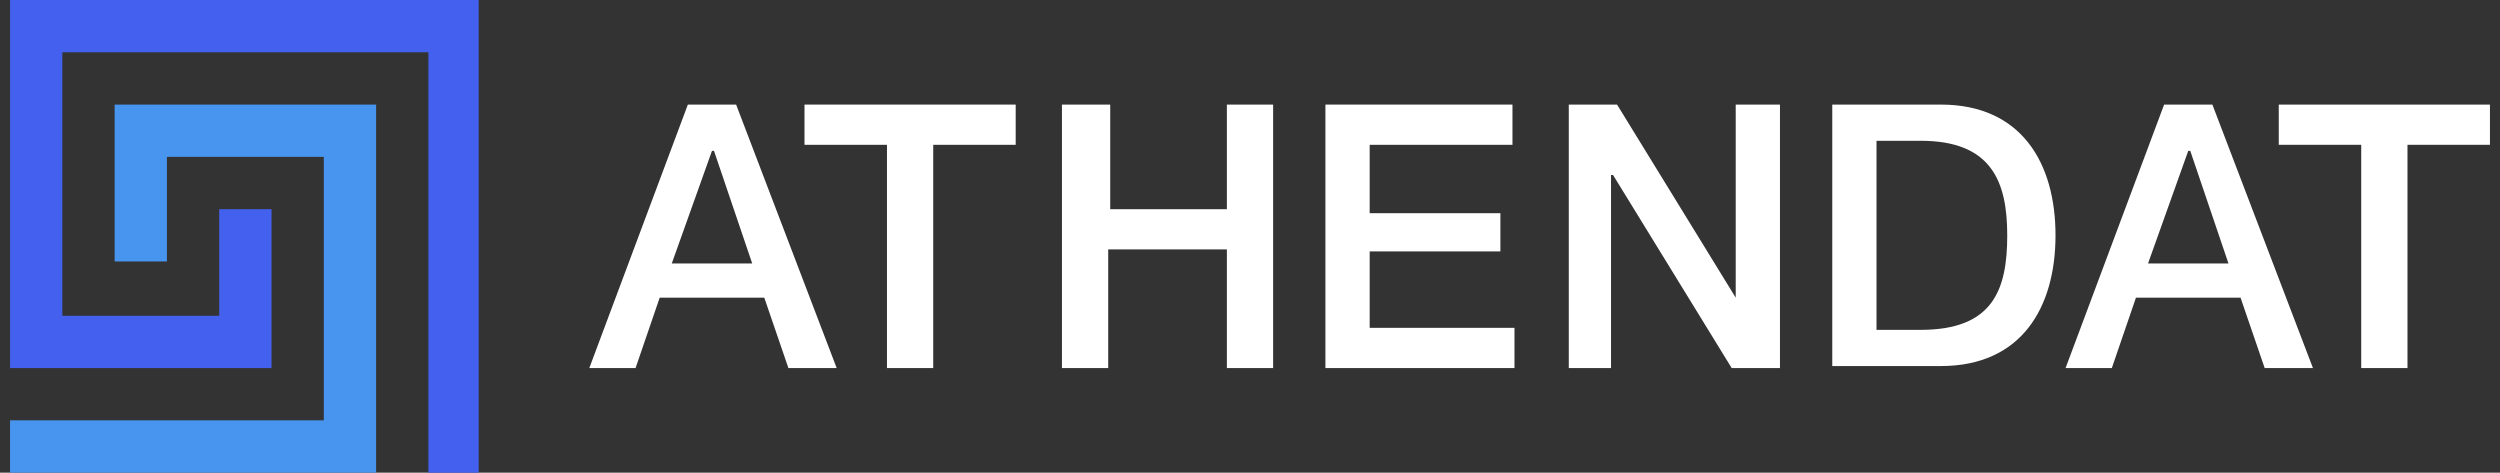 <?xml version="1.0" encoding="utf-8"?>
<!-- Generator: Adobe Illustrator 25.0.1, SVG Export Plug-In . SVG Version: 6.00 Build 0)  -->
<svg version="1.1" id="Capa_1" xmlns="http://www.w3.org/2000/svg" xmlns:xlink="http://www.w3.org/1999/xlink" x="0px" y="0px"
	 viewBox="0 0 124.3 23.5" style="enable-background:new 0 0 124.3 23.5;" xml:space="preserve">
<rect x="0" y="0" width="124.3" height="23.5" fill="#333333" stroke="none"/>
<style type="text/css">
	.st0{fill:#4895EF;}
	.st1{fill:#4361EE;}
	.st2{fill:#FFFFFF;}
</style>
<polygon class="st0" points="0.5,23.5 0.5,20.9 16.1,20.9 16.1,7.8 8.3,7.8 8.3,13 5.7,13 5.7,10.4 5.7,5.2 16.1,5.2 18.7,5.2 
	18.7,10.4 18.7,20.9 18.7,23.5 "/>
<polygon class="st1" points="0.5,0 23.8,0 23.8,20.9 23.8,23.5 21.3,23.5 21.3,20.9 21.3,2.6 3.1,2.6 3.1,15.7 10.9,15.7 10.9,10.4 
	13.5,10.4 13.5,15.7 13.5,18.3 13.5,18.3 3.1,18.3 0.5,18.3 0.5,15.7 "/>
<path class="st2" d="M34.2,5.2h2.4l5,13.1h-2.4L38,14.8h-5.2l-1.2,3.5h-2.3L34.2,5.2z M33.4,13.1h4l-1.9-5.6h-0.1L33.4,13.1z"/>
<path class="st2" d="M40,5.2h10.5v2h-4.1v11.1h-2.3V7.2H40V5.2z"/>
<path class="st2" d="M52.9,5.2h2.3v5.2H61V5.2h2.3v13.1H61v-5.9h-5.9v5.9h-2.3V5.2H52.9z"/>
<path class="st2" d="M65.9,5.2h9.3v2h-7.1v3.4h6.5v1.9h-6.5v3.8h7.2v2h-9.4V5.2z"/>
<path class="st2" d="M78,5.2h2.4l5.9,9.6l0,0V5.2h2.2v13.1h-2.4l-5.9-9.6h-0.1v9.6H78V5.2z"/>
<path class="st2" d="M91.1,5.2h5.4c4,0,5.7,2.9,5.7,6.5s-1.7,6.5-5.7,6.5h-5.4V5.2z M93.3,16.4h2.2c3.6,0,4.3-2,4.3-4.7S99,7,95.5,7
	h-2.2V16.4z"/>
<path class="st2" d="M107.6,5.2h2.4l5,13.1h-2.4l-1.2-3.5h-5.2l-1.2,3.5h-2.3L107.6,5.2z M106.8,13.1h4l-1.9-5.6h-0.1L106.8,13.1z"
	/>
<path class="st2" d="M113.3,5.2h10.5v2h-4.1v11.1h-2.3V7.2h-4.1V5.2z"/>
</svg>
